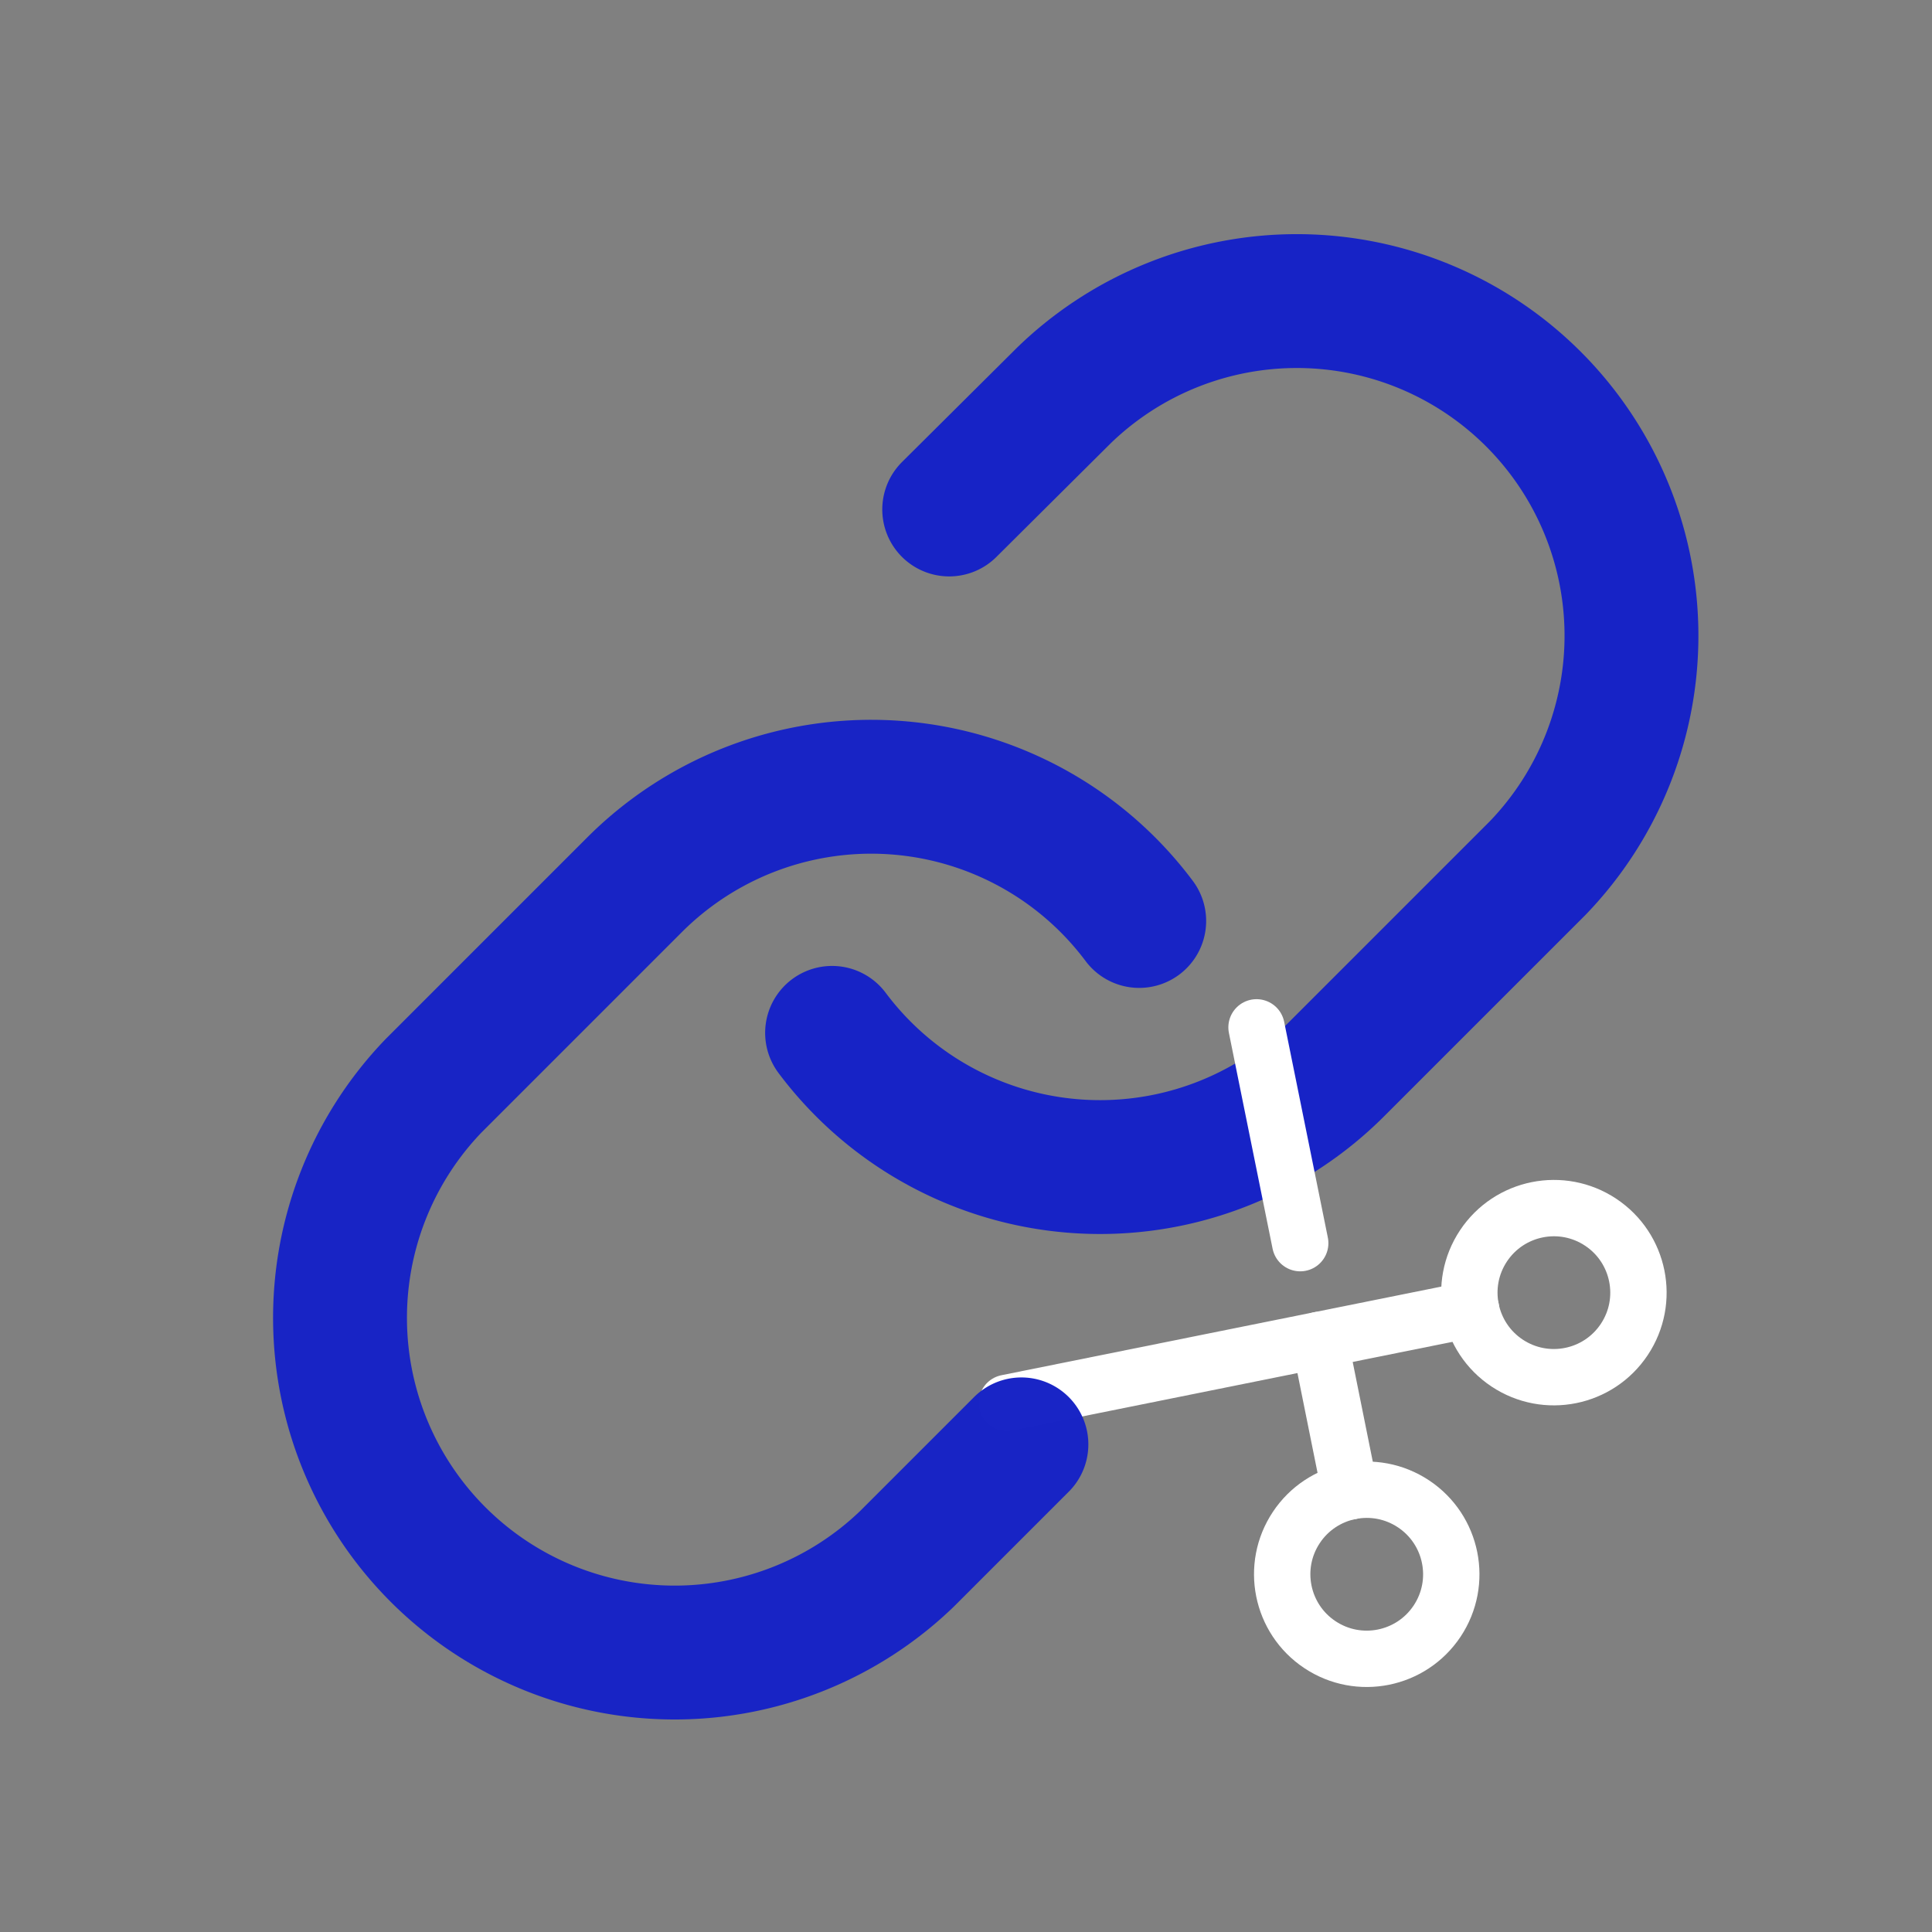 <?xml version="1.0" encoding="UTF-8" standalone="no"?>
<svg
   xmlns:dc="http://purl.org/dc/elements/1.1/"
   xmlns:cc="http://creativecommons.org/ns#"
   xmlns:rdf="http://www.w3.org/1999/02/22-rdf-syntax-ns#"
   xmlns:svg="http://www.w3.org/2000/svg"
   xmlns="http://www.w3.org/2000/svg"
   xmlns:sodipodi="http://sodipodi.sourceforge.net/DTD/sodipodi-0.dtd"
   xmlns:inkscape="http://www.inkscape.org/namespaces/inkscape"
   sodipodi:docname="logoicon.svg"
   inkscape:version="1.0 (4035a4fb49, 2020-05-01)"
   id="svg8"
   version="1.1"
   viewBox="0 0 132.292 132.292"
   height="500"
   width="500">
  <rect x="0" y="0" width="132.292" height="132.292" fill="#808080" stroke="none"/>
  <defs
     id="defs2" />
  <sodipodi:namedview
     inkscape:window-maximized="0"
     inkscape:window-y="0"
     inkscape:window-x="0"
     inkscape:window-height="738"
     inkscape:window-width="1366"
     inkscape:snap-others="false"
     inkscape:snap-nodes="false"
     units="px"
     showgrid="false"
     inkscape:document-rotation="0"
     inkscape:current-layer="layer2"
     inkscape:document-units="mm"
     inkscape:cy="220.86766"
     inkscape:cx="90.837201"
     inkscape:zoom="0.35"
     inkscape:pageshadow="2"
     inkscape:pageopacity="0"
     borderopacity="1.0"
     bordercolor="#666666"
     pagecolor="#000000"
     id="base" />
  <g
     id="layer1"
     inkscape:groupmode="layer"
     inkscape:label="Layer 1">
    <g
       transform="matrix(4.583,0,0,4.583,11.146,11.146)"
       id="g871"
       style="fill:none;stroke:#1723c6;stroke-width:2;stroke-linecap:round;stroke-linejoin:round;stroke-opacity:1">
      <path
         style="stroke:#1723c6;stroke-opacity:1"
         d="m 10,13 a 5,5 0 0 0 7.54,0.54 l 3,-3 A 5,5 0 0 0 13.47,3.47 l -1.72,1.71"
         id="path857" />
    </g>
    <g
       transform="matrix(-1.607,-1.068,1.068,-1.607,96.82,123.847)"
       id="g946"
       style="fill:none;stroke:#ffffff;stroke-width:2;stroke-linecap:round;stroke-linejoin:round;stroke-opacity:1">
      <circle
         style="stroke:#ffffff;stroke-opacity:1"
         cx="6"
         cy="6"
         r="3"
         id="circle923" />
      <circle
         style="stroke:#ffffff;stroke-opacity:1"
         cx="6"
         cy="18"
         r="3"
         id="circle925" />
      <line
         style="stroke:#ffffff;stroke-opacity:1"
         x1="20"
         y1="4"
         x2="8.12"
         y2="15.88"
         id="line927" />
      <line
         style="stroke:#ffffff;stroke-opacity:1"
         x1="14.47"
         y1="14.48"
         x2="20"
         y2="20"
         id="line929" />
      <line
         style="stroke:#ffffff;stroke-opacity:1"
         x1="8.12"
         y1="8.12"
         x2="12"
         y2="12"
         id="line931" />
    </g>
  </g>
  <g
     style="opacity:0.99"
     inkscape:label="Layer 2"
     id="layer2"
     inkscape:groupmode="layer">
    <path
       id="path859"
       d="M 78.006,63.062 A 22.917,22.917 0 0 0 43.448,60.587 L 29.698,74.337 a 22.917,22.917 0 0 0 32.404,32.404 l 7.838,-7.838"
       style="fill:none;stroke:#1723c6;stroke-width:9.167;stroke-linecap:round;stroke-linejoin:round;stroke-opacity:1" />
  </g>
</svg>

